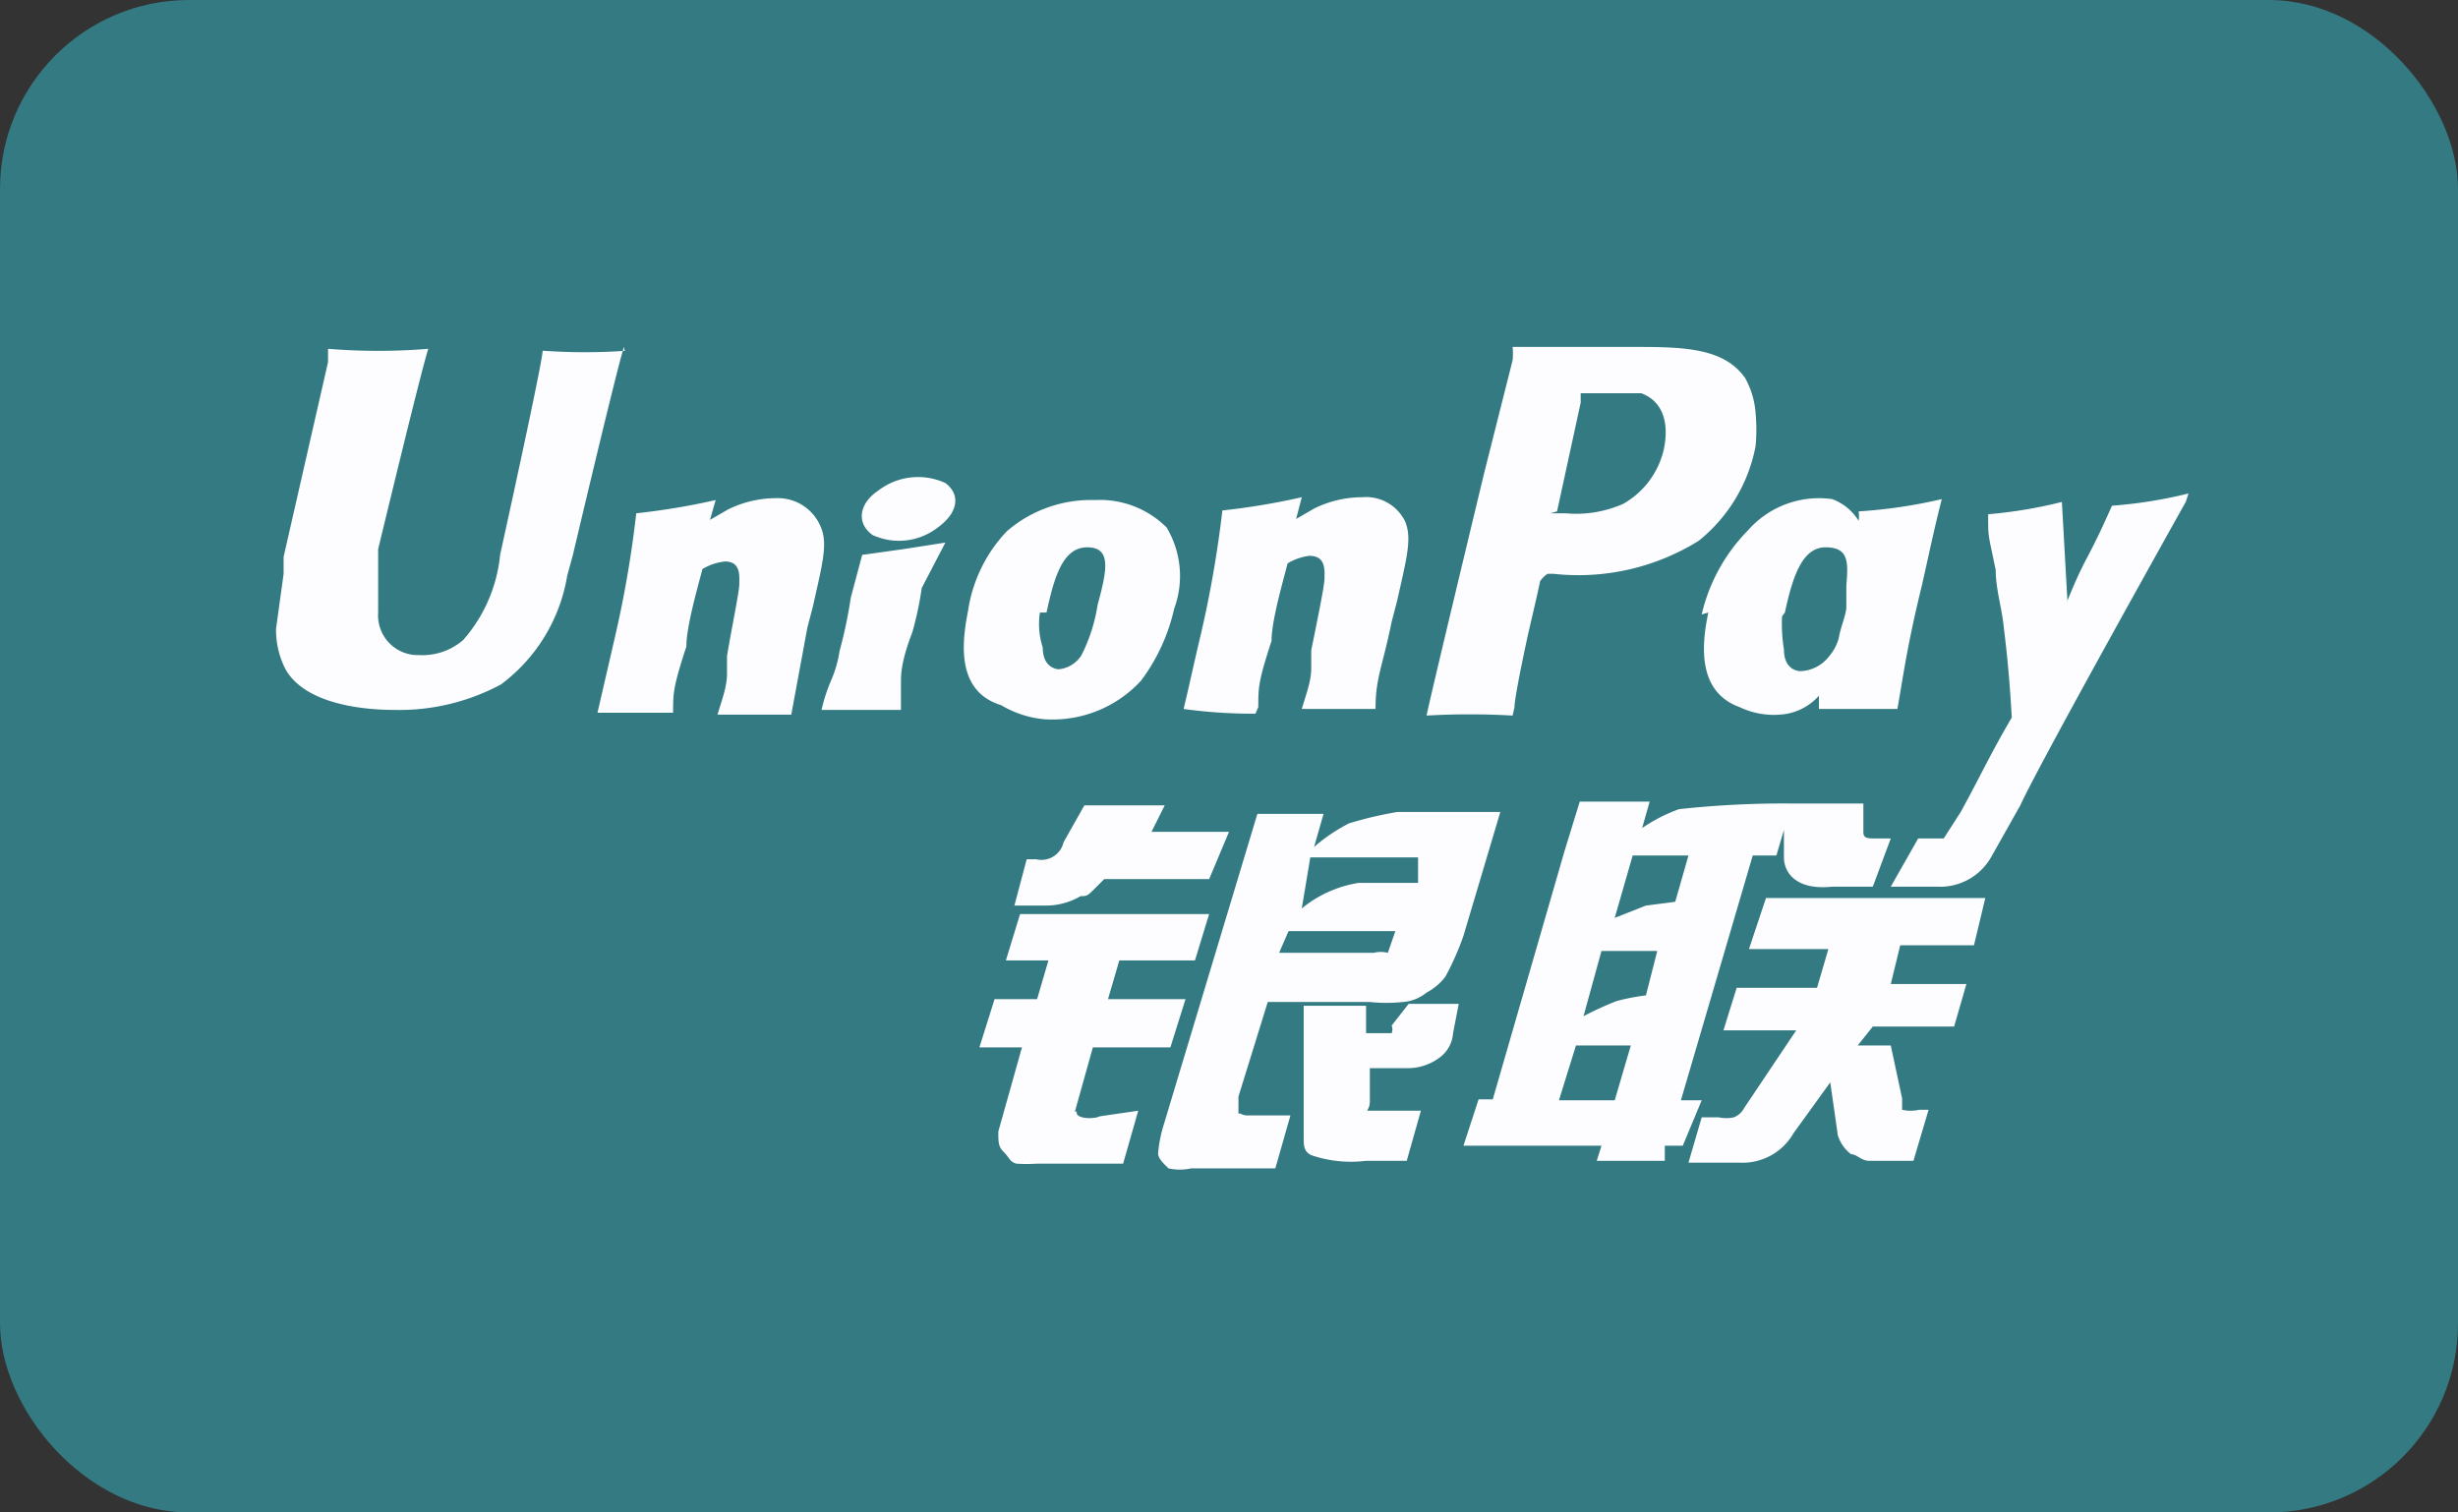 <svg class='icon-cup-small' viewBox='0 0 26 16' width='26' height='16'><rect x="0" y="0" width="26" height="16" fill="#333333" stroke="none"/><rect width='26' height='16' rx='2' ry='2' fill='#337a83'/><path d='M18 11.64h-.22l.76-2.59h.25l.08-.27v.29c0 .17.14.35.51.31h.43l.19-.51h-.15c-.1 0-.14 0-.14-.07v-.3h-.78a10.24 10.24 0 0 0-1.17.06 1.71 1.71 0 0 0-.39.2l.08-.28h-.74l-.16.52-.76 2.63h-.15l-.16.49h1.46l-.05.16h.72v-.16h.19zm-.92 0h-.59l.18-.58h.58zm.33-1.11a2.31 2.31 0 0 0-.31.06 3.44 3.44 0 0 0-.35.16l.19-.69h.59zm0-.95l-.33.13.19-.66h.59l-.14.49zm1.09.46h.84l-.12.41h-.85l-.14.45H19l-.55.82a.21.21 0 0 1-.11.1.38.38 0 0 1-.16 0H18l-.14.48h.55a.62.62 0 0 0 .56-.31l.39-.54.08.56a.4.4 0 0 0 .14.2c.06 0 .11.07.19.07h.47l.16-.54h-.1a.4.4 0 0 1-.18 0v-.12l-.12-.56h-.35l.16-.2h.86l.13-.45H20l.1-.41h.78l.12-.5h-2.32zm-7.13 1.72l.19-.68h.82l.16-.51h-.82l.12-.41h.8l.15-.49h-2l-.15.49h.45l-.12.41h-.45l-.16.51h.45l-.25.89c0 .12 0 .16.06.22s.06.1.13.12a1.66 1.66 0 0 0 .22 0h.91l.16-.56-.41.06c-.05.03-.26.03-.24-.05zm.1-3.24l-.22.39a.24.24 0 0 1-.29.18h-.1l-.13.49h.33a.72.72 0 0 0 .37-.1c.06 0 .07 0 .13-.06l.12-.12h1.11l.21-.5h-.82l.14-.28zm1.63 3.26v-.18l.31-1h1.08a1.68 1.68 0 0 0 .35 0 .44.44 0 0 0 .25-.1.59.59 0 0 0 .2-.17 2.89 2.89 0 0 0 .19-.43l.39-1.31h-1.09a4 4 0 0 0-.51.12 1.81 1.81 0 0 0-.37.25l.1-.35h-.7l-1 3.32a1.44 1.44 0 0 0-.05.27c0 .06.07.12.11.16a.56.56 0 0 0 .24 0h.89l.16-.56h-.45a.15.15 0 0 1-.08-.02zm.76-2.71H15v.27h-.63a1.26 1.26 0 0 0-.6.27zm-.23.78h1.13l-.08.23a.3.3 0 0 0-.15 0h-1zm1.09 1a.1.1 0 0 1 0 .08h-.27v-.29h-.66v1.38c0 .1 0 .16.08.2a1.29 1.29 0 0 0 .58.06h.43l.15-.53h-.48-.06c-.06 0 0 0 0-.1v-.35h.39a.56.56 0 0 0 .37-.13.35.35 0 0 0 .12-.24l.06-.31h-.53zM6.63 3.71a6.21 6.21 0 0 1-.89 0c0 .12-.45 2.16-.45 2.16a1.6 1.6 0 0 1-.39.9.66.66 0 0 1-.47.16.42.42 0 0 1-.43-.45V5.81s.45-1.87.53-2.12a6.53 6.53 0 0 1-1.06 0v.14L3 5.89v.18l-.08.58a.91.91 0 0 0 .1.43c.21.37.82.43 1.15.43a2.27 2.27 0 0 0 1.13-.27A1.8 1.8 0 0 0 6 6.09l.06-.22s.46-1.95.54-2.2c.01.06.01.04.03.04zm1.58 1.56a1.15 1.15 0 0 0-.51.12l-.19.11.06-.21a7.35 7.35 0 0 1-.84.14 11.58 11.58 0 0 1-.23 1.33l-.18.78h.8c0-.21 0-.27.14-.7 0-.22.13-.66.17-.82a.57.57 0 0 1 .24-.08c.17 0 .15.16.15.24s-.08.46-.13.76v.19c0 .14-.06.29-.1.43h.78l.17-.92.06-.23c.1-.45.16-.66.08-.84a.49.49 0 0 0-.47-.3zm1.79.47l-.45.07-.43.06-.12.45a4.93 4.93 0 0 1-.12.57 1.2 1.2 0 0 1-.09.31 1.84 1.84 0 0 0-.1.31h.84v-.29c0-.08 0-.22.12-.53a3.56 3.56 0 0 0 .1-.47l.25-.48zm1.07 1.87a1.27 1.27 0 0 0 1-.41 2 2 0 0 0 .35-.76 1 1 0 0 0-.08-.86 1 1 0 0 0-.76-.29 1.36 1.36 0 0 0-.93.33 1.55 1.55 0 0 0-.41.84c-.06.31-.14.85.35 1a1.08 1.08 0 0 0 .47.15zm0-1.13c.08-.37.17-.69.43-.69s.21.24.11.61a1.77 1.77 0 0 1-.17.53.32.32 0 0 1-.24.15s-.17 0-.17-.23a.8.8 0 0 1-.03-.37zm7 0c-.06.29-.14.83.33 1a.84.84 0 0 0 .43.08.6.6 0 0 0 .41-.2v.14h.83c.06-.33.1-.66.26-1.31.07-.31.13-.6.21-.91a5.34 5.34 0 0 1-.88.13.34.34 0 0 1 0 .1.55.55 0 0 0-.28-.23 1 1 0 0 0-.89.33 1.87 1.87 0 0 0-.49.89zm.81 0c.08-.37.18-.69.43-.69s.24.16.22.41v.22c0 .08-.06.21-.08.33a.49.49 0 0 1-.1.19.4.4 0 0 1-.31.16s-.17 0-.17-.23a1.67 1.67 0 0 1-.02-.35zm-5.57 1c0-.21 0-.27.14-.7 0-.22.13-.66.17-.82a.58.58 0 0 1 .23-.08c.18 0 .16.16.16.24s-.08.46-.14.76v.19c0 .14-.06.29-.1.43h.78c0-.33.07-.43.17-.92l.06-.23c.1-.45.16-.66.08-.84a.46.46 0 0 0-.45-.25 1.15 1.15 0 0 0-.51.12l-.19.11.06-.23a7.35 7.35 0 0 1-.84.14 11.89 11.89 0 0 1-.23 1.32c-.06.25-.12.53-.18.78a5.36 5.36 0 0 0 .76.05zm2.71 0c0-.12.15-.8.15-.8s.12-.51.12-.53a.28.28 0 0 1 .08-.08h.06a2.41 2.41 0 0 0 1.54-.35 1.69 1.69 0 0 0 .6-1 1.87 1.87 0 0 0 0-.35.89.89 0 0 0-.11-.37c-.23-.33-.68-.33-1.2-.33H16a.71.71 0 0 1 0 .14L15.7 5s-.59 2.45-.61 2.57a8 8 0 0 1 .91 0zm.45-2.07l.25-1.15v-.1h.64c.22.08.3.3.24.59a.89.89 0 0 1-.43.58 1.23 1.23 0 0 1-.61.1h-.16zm6.68-.19a4.86 4.86 0 0 1-.81.13c-.28.63-.26.49-.47 1v.03l-.06-1.07a4.87 4.87 0 0 1-.78.13c0 .26 0 .2.08.59 0 .19.06.39.08.56s.06.47.09 1c-.25.43-.31.58-.54 1l-.18.28h-.27l-.29.51h.49a.62.62 0 0 0 .57-.31l.31-.55c.21-.46 1.75-3.21 1.75-3.21zM10 5.11a.69.69 0 0 0-.71.08c-.21.14-.23.35-.06.47a.67.67 0 0 0 .69-.08c.22-.16.24-.35.08-.47z' fill='#fdfdff'/></svg>